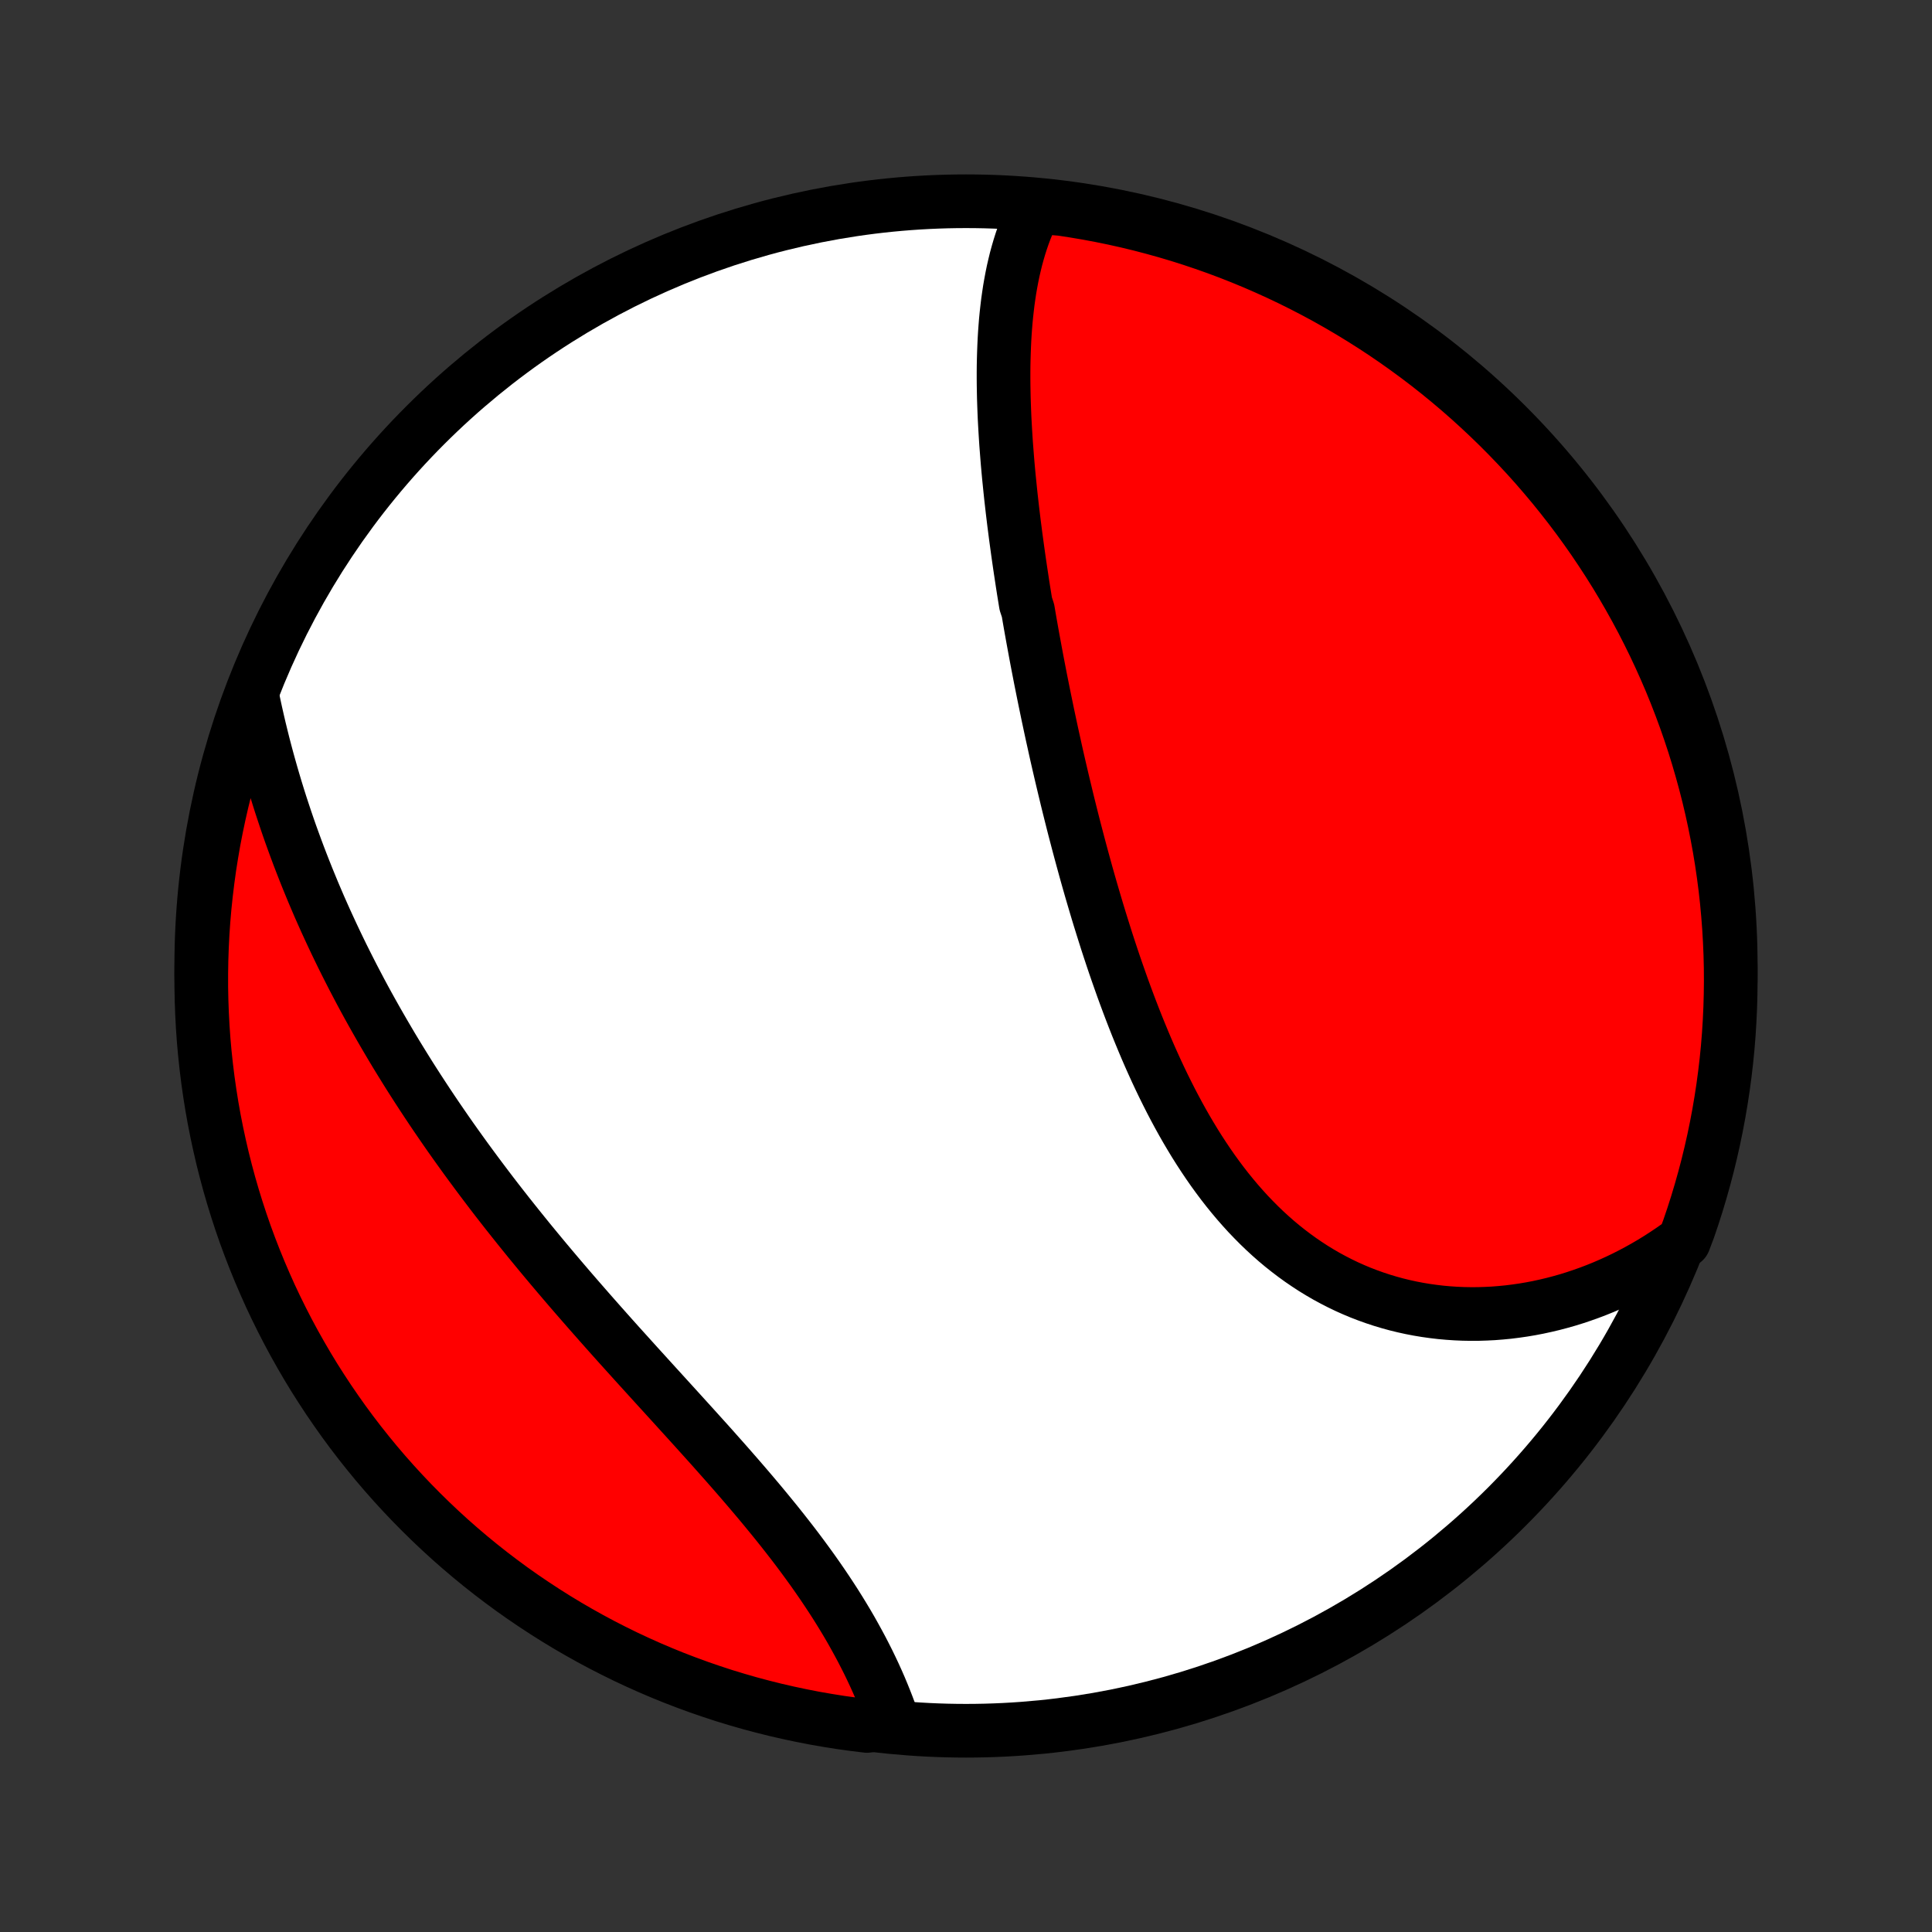 <?xml version="1.0" encoding="utf-8" standalone="no"?>
<!DOCTYPE svg PUBLIC "-//W3C//DTD SVG 1.1//EN"
  "http://www.w3.org/Graphics/SVG/1.1/DTD/svg11.dtd">
<!-- Created with matplotlib (http://matplotlib.org/) -->
<svg height="72pt" version="1.1" viewBox="0 0 72 72" width="72pt" xmlns="http://www.w3.org/2000/svg" xmlns:xlink="http://www.w3.org/1999/xlink">
 <rect x="0" y="0" width="72" height="72" fill="#333333" stroke="none"/>
 <defs>
  <style type="text/css">
*{stroke-linecap:butt;stroke-linejoin:round;}
  </style>
 </defs>
 <g id="figure_1">
  <g id="patch_1">
   <path d="
M0 72
L72 72
L72 0
L0 0
z
" style="fill:none;"/>
  </g>
  <g id="axes_1">
   <g id="PatchCollection_1">
    <defs>
     <path d="
M36 -7.5
C43.558 -7.5 50.808 -10.503 56.153 -15.848
C61.497 -21.192 64.5 -28.442 64.5 -36
C64.5 -43.558 61.497 -50.808 56.153 -56.153
C50.808 -61.497 43.558 -64.5 36 -64.5
C28.442 -64.5 21.192 -61.497 15.848 -56.153
C10.503 -50.808 7.5 -43.558 7.5 -36
C7.5 -28.442 10.503 -21.192 15.848 -15.848
C21.192 -10.503 28.442 -7.5 36 -7.5
z
" id="C0_0_a811fe30f3"/>
     <path d="
M38.6 -64.29
L38.495 -64.084
L38.396 -63.875
L38.304 -63.664
L38.217 -63.45
L38.136 -63.234
L38.061 -63.016
L37.991 -62.796
L37.926 -62.574
L37.865 -62.35
L37.81 -62.125
L37.758 -61.899
L37.711 -61.67
L37.668 -61.441
L37.628 -61.211
L37.593 -60.979
L37.56 -60.746
L37.532 -60.512
L37.506 -60.278
L37.483 -60.042
L37.464 -59.806
L37.447 -59.569
L37.433 -59.331
L37.422 -59.092
L37.413 -58.853
L37.406 -58.614
L37.401 -58.373
L37.399 -58.133
L37.399 -57.891
L37.401 -57.65
L37.405 -57.408
L37.41 -57.165
L37.418 -56.923
L37.427 -56.679
L37.437 -56.436
L37.45 -56.192
L37.464 -55.948
L37.479 -55.704
L37.495 -55.459
L37.514 -55.214
L37.533 -54.969
L37.553 -54.724
L37.575 -54.478
L37.598 -54.232
L37.623 -53.986
L37.648 -53.739
L37.674 -53.492
L37.702 -53.245
L37.73 -52.998
L37.76 -52.75
L37.79 -52.502
L37.822 -52.254
L37.854 -52.005
L37.888 -51.756
L37.922 -51.507
L37.957 -51.257
L37.993 -51.007
L38.03 -50.757
L38.068 -50.506
L38.106 -50.255
L38.145 -50.004
L38.186 -49.752
L38.227 -49.499
L38.311 -49.246
L38.354 -48.993
L38.398 -48.739
L38.443 -48.485
L38.489 -48.23
L38.536 -47.975
L38.583 -47.719
L38.631 -47.462
L38.68 -47.205
L38.73 -46.947
L38.78 -46.689
L38.832 -46.43
L38.884 -46.17
L38.937 -45.91
L38.991 -45.649
L39.045 -45.387
L39.101 -45.125
L39.157 -44.862
L39.214 -44.598
L39.273 -44.333
L39.331 -44.068
L39.391 -43.801
L39.452 -43.535
L39.514 -43.267
L39.577 -42.998
L39.641 -42.729
L39.706 -42.459
L39.771 -42.188
L39.838 -41.916
L39.906 -41.644
L39.975 -41.37
L40.045 -41.096
L40.117 -40.821
L40.189 -40.546
L40.263 -40.269
L40.338 -39.992
L40.414 -39.714
L40.491 -39.435
L40.57 -39.156
L40.65 -38.876
L40.732 -38.595
L40.815 -38.314
L40.899 -38.032
L40.985 -37.75
L41.073 -37.467
L41.162 -37.184
L41.252 -36.9
L41.345 -36.615
L41.439 -36.331
L41.535 -36.046
L41.633 -35.762
L41.733 -35.477
L41.834 -35.192
L41.938 -34.907
L42.044 -34.622
L42.152 -34.337
L42.262 -34.053
L42.374 -33.769
L42.489 -33.486
L42.606 -33.203
L42.725 -32.921
L42.847 -32.64
L42.972 -32.36
L43.099 -32.081
L43.229 -31.804
L43.362 -31.527
L43.498 -31.253
L43.636 -30.98
L43.778 -30.709
L43.923 -30.439
L44.071 -30.172
L44.222 -29.908
L44.377 -29.646
L44.534 -29.387
L44.696 -29.13
L44.861 -28.877
L45.029 -28.627
L45.201 -28.38
L45.377 -28.137
L45.556 -27.898
L45.739 -27.663
L45.926 -27.432
L46.117 -27.205
L46.312 -26.983
L46.51 -26.765
L46.713 -26.553
L46.919 -26.345
L47.129 -26.143
L47.343 -25.946
L47.56 -25.755
L47.782 -25.569
L48.007 -25.39
L48.236 -25.216
L48.468 -25.048
L48.704 -24.887
L48.943 -24.731
L49.185 -24.583
L49.431 -24.44
L49.68 -24.305
L49.931 -24.176
L50.186 -24.053
L50.443 -23.938
L50.703 -23.829
L50.965 -23.728
L51.23 -23.633
L51.497 -23.545
L51.766 -23.464
L52.036 -23.39
L52.309 -23.323
L52.583 -23.263
L52.858 -23.21
L53.134 -23.164
L53.412 -23.125
L53.69 -23.092
L53.969 -23.067
L54.249 -23.048
L54.529 -23.036
L54.809 -23.031
L55.09 -23.032
L55.37 -23.041
L55.651 -23.055
L55.931 -23.077
L56.21 -23.104
L56.489 -23.139
L56.768 -23.179
L57.046 -23.226
L57.322 -23.279
L57.598 -23.339
L57.873 -23.404
L58.146 -23.476
L58.418 -23.553
L58.689 -23.637
L58.958 -23.727
L59.225 -23.822
L59.491 -23.923
L59.755 -24.03
L60.017 -24.143
L60.277 -24.261
L60.536 -24.385
L60.792 -24.515
L61.046 -24.65
L61.297 -24.79
L61.547 -24.936
L61.794 -25.088
L62.038 -25.245
L62.28 -25.407
L62.52 -25.575
L62.758 -25.748
L62.925 -26.189
L63.084 -26.657
L63.235 -27.129
L63.377 -27.603
L63.511 -28.079
L63.637 -28.558
L63.754 -29.04
L63.863 -29.523
L63.963 -30.008
L64.055 -30.496
L64.138 -30.984
L64.213 -31.475
L64.279 -31.967
L64.337 -32.46
L64.386 -32.954
L64.426 -33.449
L64.457 -33.944
L64.48 -34.441
L64.494 -34.938
L64.5 -35.435
L64.497 -35.932
L64.485 -36.43
L64.464 -36.927
L64.435 -37.424
L64.397 -37.921
L64.351 -38.417
L64.296 -38.912
L64.232 -39.406
L64.16 -39.899
L64.079 -40.392
L63.989 -40.882
L63.891 -41.372
L63.785 -41.859
L63.67 -42.345
L63.546 -42.829
L63.414 -43.311
L63.274 -43.791
L63.126 -44.268
L62.969 -44.743
L62.804 -45.215
L62.631 -45.684
L62.45 -46.15
L62.261 -46.614
L62.063 -47.074
L61.858 -47.53
L61.645 -47.983
L61.424 -48.433
L61.196 -48.878
L60.959 -49.32
L60.715 -49.758
L60.464 -50.191
L60.205 -50.621
L59.939 -51.045
L59.665 -51.465
L59.385 -51.881
L59.097 -52.291
L58.802 -52.697
L58.5 -53.098
L58.191 -53.493
L57.876 -53.883
L57.553 -54.268
L57.225 -54.647
L56.89 -55.02
L56.548 -55.387
L56.2 -55.749
L55.846 -56.105
L55.486 -56.454
L55.12 -56.797
L54.749 -57.134
L54.371 -57.465
L53.988 -57.789
L53.6 -58.106
L53.206 -58.417
L52.807 -58.72
L52.402 -59.017
L51.993 -59.307
L51.579 -59.59
L51.16 -59.865
L50.736 -60.133
L50.309 -60.394
L49.876 -60.648
L49.44 -60.894
L48.999 -61.132
L48.554 -61.363
L48.106 -61.586
L47.654 -61.801
L47.198 -62.008
L46.739 -62.208
L46.277 -62.399
L45.811 -62.583
L45.343 -62.758
L44.871 -62.925
L44.397 -63.084
L43.921 -63.235
L43.442 -63.377
L42.96 -63.511
L42.477 -63.637
L41.992 -63.754
L41.504 -63.863
L41.016 -63.963
L40.525 -64.055
L40.033 -64.138
L39.54 -64.213
z
" id="C0_1_be555cf0e1"/>
     <path d="
M9.413 -46.01
L9.473 -45.72
L9.536 -45.431
L9.601 -45.143
L9.668 -44.856
L9.738 -44.57
L9.809 -44.284
L9.883 -44
L9.959 -43.716
L10.037 -43.434
L10.117 -43.152
L10.199 -42.871
L10.283 -42.591
L10.369 -42.311
L10.457 -42.033
L10.548 -41.756
L10.64 -41.479
L10.734 -41.203
L10.83 -40.928
L10.929 -40.654
L11.029 -40.381
L11.131 -40.108
L11.235 -39.837
L11.341 -39.566
L11.449 -39.295
L11.559 -39.026
L11.67 -38.757
L11.784 -38.489
L11.899 -38.221
L12.017 -37.954
L12.136 -37.688
L12.258 -37.422
L12.381 -37.157
L12.506 -36.892
L12.633 -36.628
L12.761 -36.365
L12.892 -36.102
L13.025 -35.839
L13.159 -35.577
L13.296 -35.315
L13.434 -35.053
L13.574 -34.792
L13.716 -34.532
L13.861 -34.271
L14.007 -34.011
L14.155 -33.752
L14.305 -33.492
L14.457 -33.233
L14.61 -32.974
L14.766 -32.715
L14.924 -32.457
L15.084 -32.198
L15.245 -31.94
L15.409 -31.682
L15.575 -31.424
L15.743 -31.166
L15.912 -30.909
L16.084 -30.651
L16.258 -30.393
L16.434 -30.136
L16.611 -29.879
L16.791 -29.621
L16.973 -29.364
L17.157 -29.107
L17.343 -28.849
L17.531 -28.592
L17.721 -28.335
L17.913 -28.077
L18.107 -27.82
L18.302 -27.563
L18.5 -27.305
L18.7 -27.048
L18.902 -26.79
L19.106 -26.533
L19.311 -26.276
L19.519 -26.018
L19.728 -25.76
L19.939 -25.503
L20.152 -25.245
L20.366 -24.988
L20.583 -24.73
L20.801 -24.472
L21.02 -24.215
L21.241 -23.957
L21.464 -23.699
L21.688 -23.442
L21.913 -23.184
L22.139 -22.927
L22.367 -22.669
L22.596 -22.411
L22.825 -22.154
L23.056 -21.896
L23.288 -21.639
L23.52 -21.382
L23.752 -21.125
L23.986 -20.868
L24.219 -20.611
L24.453 -20.354
L24.687 -20.097
L24.921 -19.84
L25.154 -19.584
L25.387 -19.327
L25.62 -19.071
L25.852 -18.815
L26.083 -18.559
L26.314 -18.303
L26.543 -18.048
L26.77 -17.792
L26.997 -17.537
L27.221 -17.282
L27.444 -17.027
L27.665 -16.772
L27.883 -16.518
L28.099 -16.264
L28.313 -16.01
L28.524 -15.756
L28.732 -15.502
L28.938 -15.249
L29.14 -14.996
L29.338 -14.744
L29.534 -14.492
L29.726 -14.24
L29.914 -13.988
L30.098 -13.737
L30.279 -13.487
L30.455 -13.237
L30.628 -12.987
L30.796 -12.738
L30.96 -12.49
L31.12 -12.243
L31.275 -11.996
L31.426 -11.75
L31.573 -11.505
L31.715 -11.261
L31.852 -11.017
L31.985 -10.775
L32.114 -10.534
L32.238 -10.294
L32.358 -10.056
L32.473 -9.818
L32.584 -9.582
L32.69 -9.348
L32.792 -9.115
L32.889 -8.883
L32.982 -8.653
L33.071 -8.425
L33.156 -8.198
L33.236 -7.974
L32.806 -7.751
L32.312 -7.68
L31.819 -7.74
L31.328 -7.808
L30.838 -7.886
L30.349 -7.971
L29.863 -8.066
L29.378 -8.169
L28.895 -8.28
L28.415 -8.4
L27.936 -8.528
L27.46 -8.665
L26.987 -8.809
L26.517 -8.963
L26.049 -9.124
L25.584 -9.294
L25.123 -9.471
L24.665 -9.657
L24.21 -9.851
L23.759 -10.053
L23.312 -10.262
L22.869 -10.48
L22.429 -10.705
L21.994 -10.938
L21.563 -11.179
L21.136 -11.427
L20.714 -11.683
L20.297 -11.946
L19.884 -12.217
L19.476 -12.494
L19.073 -12.779
L18.676 -13.071
L18.283 -13.37
L17.896 -13.676
L17.515 -13.988
L17.139 -14.308
L16.769 -14.633
L16.405 -14.966
L16.047 -15.305
L15.695 -15.65
L15.349 -16.001
L15.009 -16.359
L14.676 -16.722
L14.349 -17.091
L14.029 -17.466
L13.716 -17.847
L13.409 -18.233
L13.109 -18.625
L12.816 -19.022
L12.531 -19.424
L12.252 -19.831
L11.981 -20.243
L11.716 -20.66
L11.46 -21.081
L11.211 -21.508
L10.969 -21.938
L10.735 -22.373
L10.509 -22.812
L10.29 -23.255
L10.079 -23.701
L9.877 -24.152
L9.682 -24.606
L9.495 -25.064
L9.316 -25.525
L9.145 -25.989
L8.983 -26.456
L8.829 -26.926
L8.683 -27.399
L8.545 -27.875
L8.416 -28.353
L8.295 -28.833
L8.183 -29.316
L8.079 -29.8
L7.983 -30.287
L7.896 -30.775
L7.818 -31.265
L7.748 -31.756
L7.687 -32.248
L7.634 -32.742
L7.59 -33.236
L7.555 -33.732
L7.529 -34.228
L7.511 -34.725
L7.501 -35.222
L7.501 -35.719
L7.509 -36.217
L7.526 -36.714
L7.551 -37.211
L7.585 -37.708
L7.628 -38.204
L7.68 -38.7
L7.74 -39.194
L7.808 -39.688
L7.886 -40.181
L7.971 -40.672
L8.066 -41.162
L8.169 -41.651
L8.28 -42.137
L8.4 -42.622
L8.528 -43.105
L8.665 -43.585
L8.809 -44.064
L8.963 -44.539
L9.124 -45.013
z
" id="C0_2_d087f79fcf"/>
    </defs>
    <g clip-path="url(#p1bffca34e9)">
     <use style="fill:#ffffff;stroke:#000000;stroke-width:2.0;" x="0.0" xlink:href="#C0_0_a811fe30f3" y="72.0"/>
    </g>
    <g clip-path="url(#p1bffca34e9)">
     <use style="fill:#ff0000;stroke:#000000;stroke-width:2.0;" x="0.0" xlink:href="#C0_1_be555cf0e1" y="72.0"/>
    </g>
    <g clip-path="url(#p1bffca34e9)">
     <use style="fill:#ff0000;stroke:#000000;stroke-width:2.0;" x="0.0" xlink:href="#C0_2_d087f79fcf" y="72.0"/>
    </g>
   </g>
  </g>
 </g>
 <defs>
  <clipPath id="p1bffca34e9">
   <rect height="72.0" width="72.0" x="0.0" y="0.0"/>
  </clipPath>
 </defs>
</svg>
